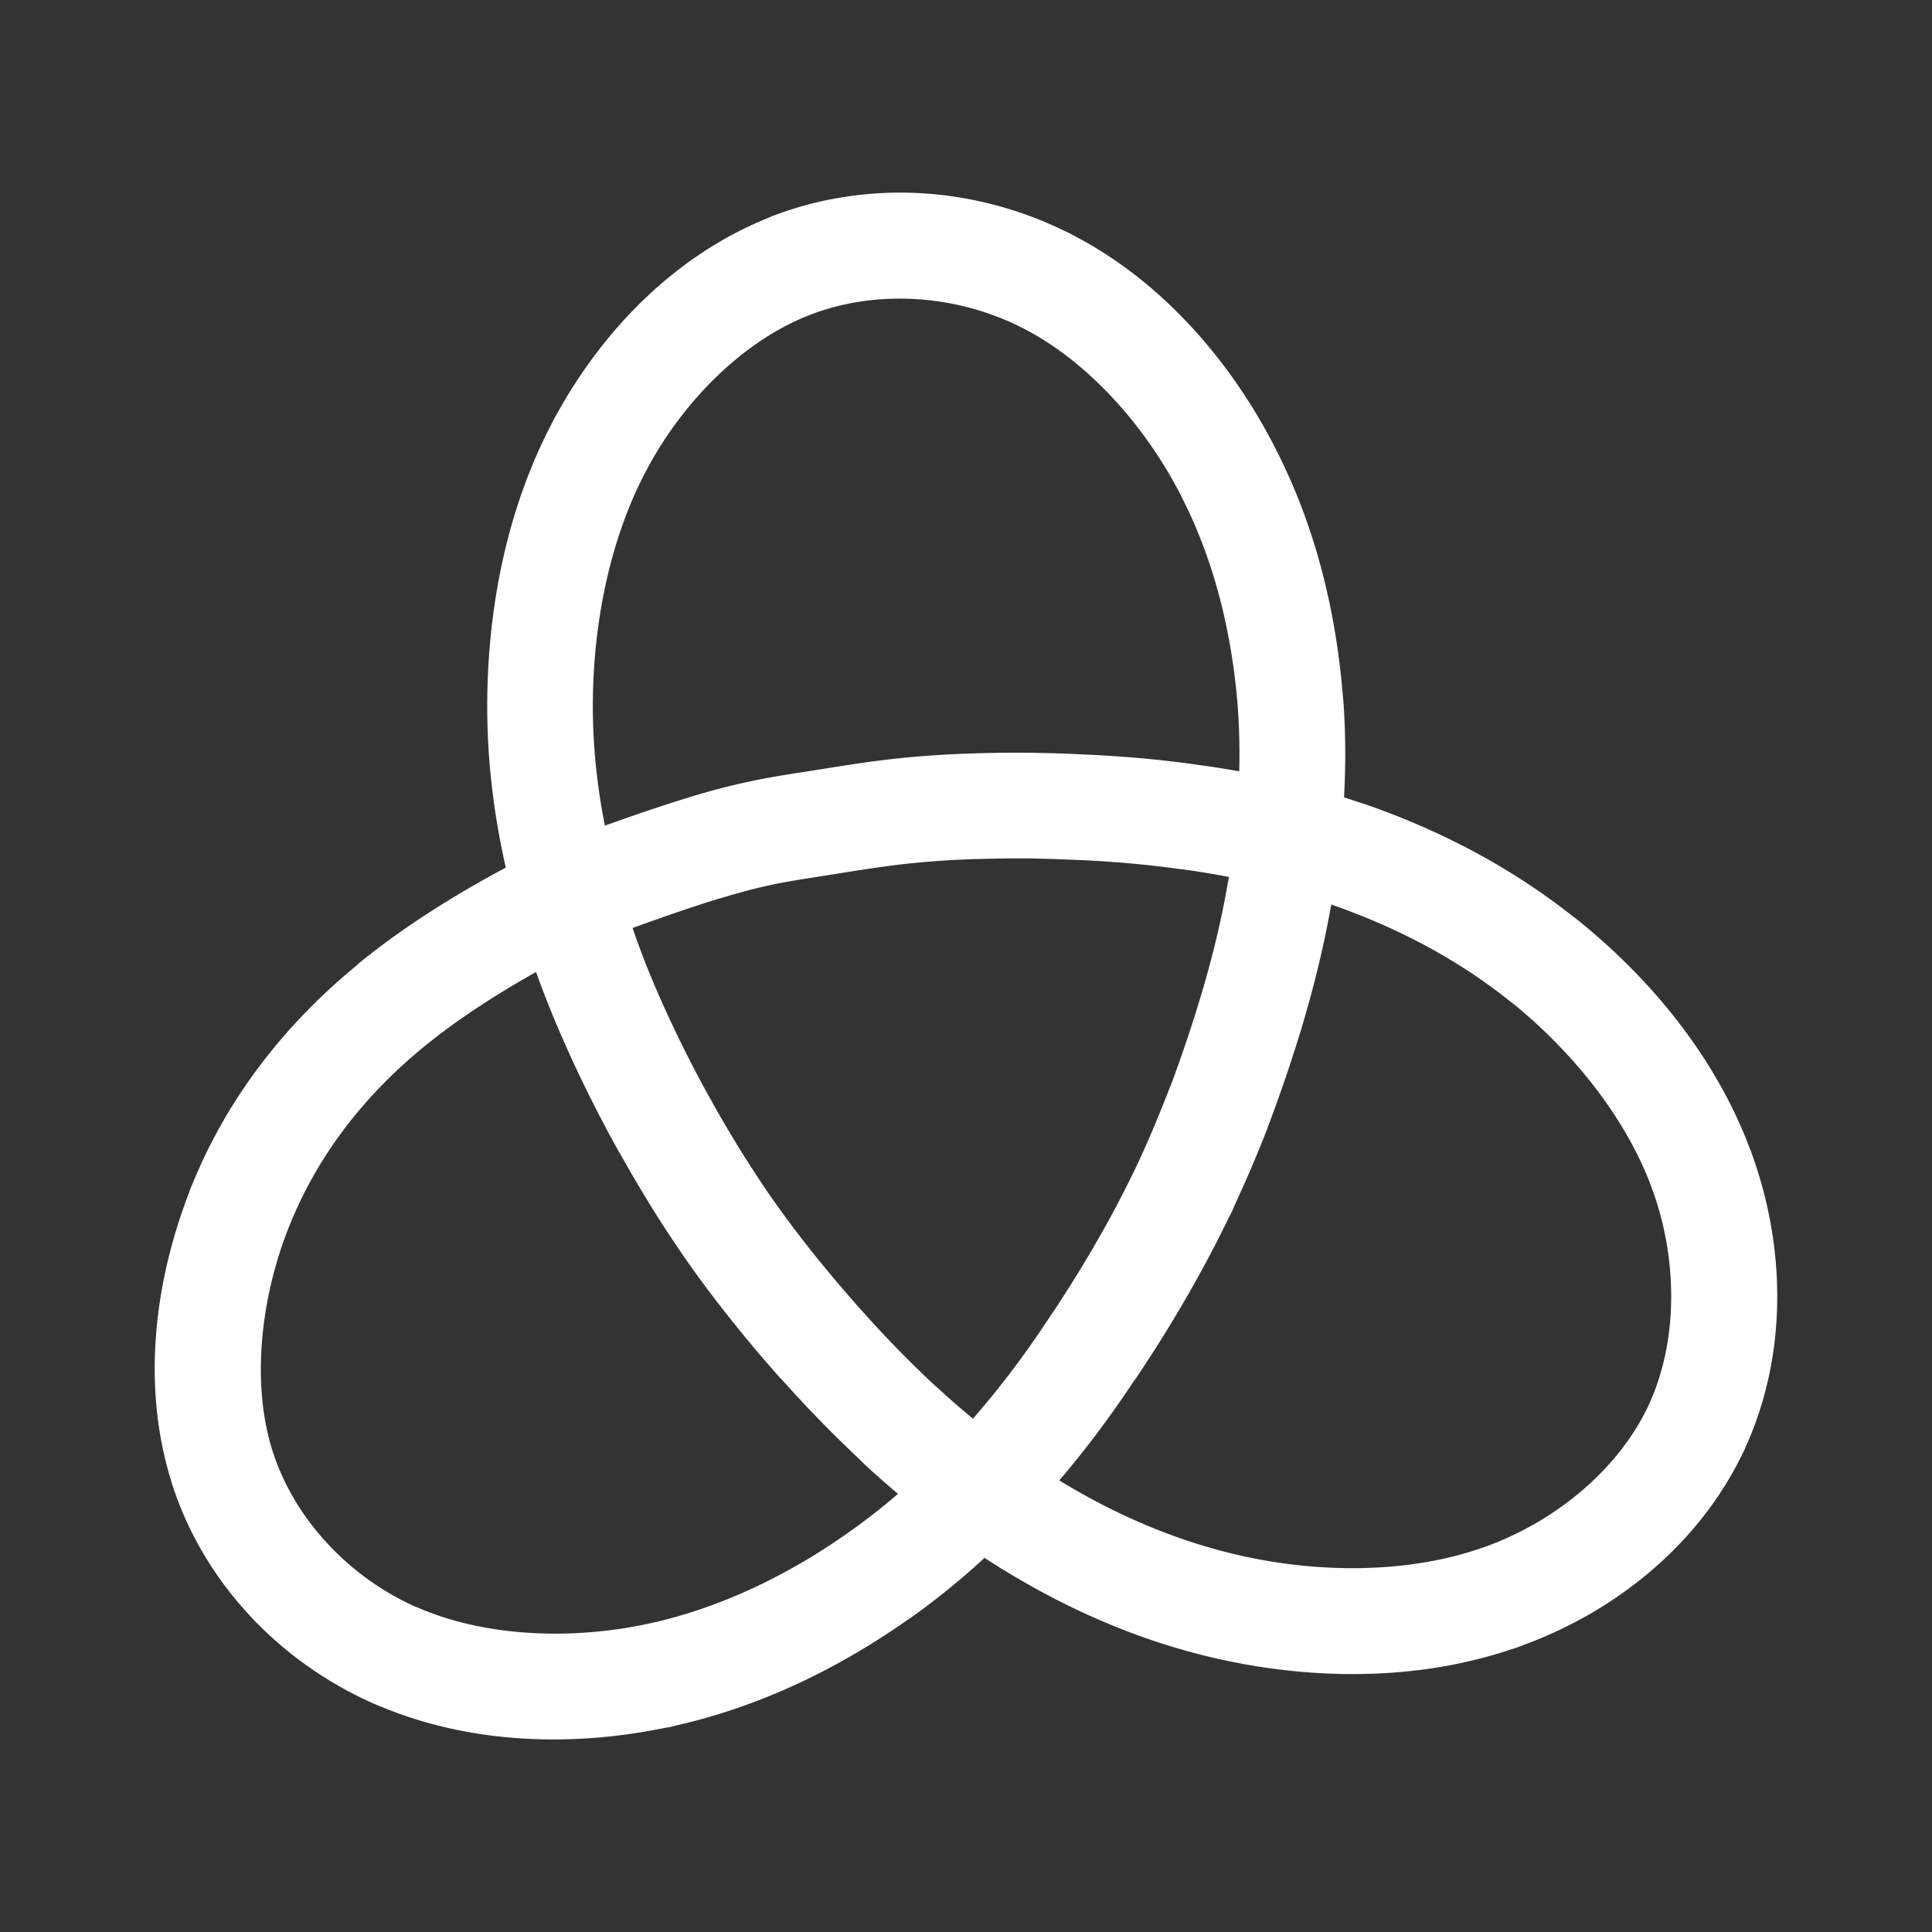 <?xml version="1.0" encoding="UTF-8" standalone="no"?>
<!-- Created with Inkscape (http://www.inkscape.org/) -->

<svg
   xmlns:dc="http://purl.org/dc/elements/1.1/"
   xmlns:cc="http://creativecommons.org/ns#"
   xmlns:rdf="http://www.w3.org/1999/02/22-rdf-syntax-ns#"
   xmlns:svg="http://www.w3.org/2000/svg"
   xmlns="http://www.w3.org/2000/svg"
   xmlns:inkscape="http://www.inkscape.org/namespaces/inkscape"
   version="1.1"
   width="100%"
   height="100%"
   viewBox="0 0 512 512"
   id="svg2">
  <rect x="0" y="0" width="512" height="512" fill="#333333" stroke="none"/>
  <defs
     id="defs4">
    <clipPath
       id="0">
      <path
         d="M 26,0 C 11.603,0 0,11.603 0,26 v 460 c 0,14.397 11.603,26 26,26 h 460 c 14.397,0 26,-11.603 26,-26 V 26 C 512,11.603 500.397,0 486,0 H 26"
         inkscape:connector-curvature="0"
         id="path7" />
    </clipPath>
  </defs>
  <path
     d="M 26,0 C 11.603,0 0,11.603 0,26 v 460 c 0,14.397 11.603,26 26,26 h 460 c 14.397,0 26,-11.603 26,-26 V 26 C 512,11.603 500.397,0 486,0 H 26"
     inkscape:connector-curvature="0"
     id="path9"
     style="fill:none" />
  <g
     id="g53"
     style="line-height:125%;letter-spacing:0;word-spacing:0;font-family:Gentium Book Basic">
  </g>
  <g
     id="g101"
     style="line-height:125%;letter-spacing:0;word-spacing:0;font-family:Gentium Book Basic">
  </g>
  <g
     id="g149"
     style="line-height:125%;letter-spacing:0;word-spacing:0;font-family:Gentium Book Basic">
  </g>
  <g
     id="g197"
     style="line-height:125%;letter-spacing:0;word-spacing:0;font-family:Gentium Book Basic">
  </g>
  <g
     id="g245"
     style="line-height:125%;letter-spacing:0;word-spacing:0;font-family:Gentium Book Basic">
  </g>
  <g
     id="g293"
     style="line-height:125%;letter-spacing:0;word-spacing:0;font-family:Gentium Book Basic">
  </g>
  <g
     id="g341"
     style="line-height:125%;letter-spacing:0;word-spacing:0;font-family:Gentium Book Basic">
  </g>
  <g
     id="g389"
     style="line-height:125%;letter-spacing:0;word-spacing:0;font-family:Gentium Book Basic">
  </g>
  <g
     id="g437"
     style="line-height:125%;letter-spacing:0;word-spacing:0;font-family:Gentium Book Basic">
  </g>
  <g
     id="g485"
     style="line-height:125%;letter-spacing:0;word-spacing:0;font-family:Gentium Book Basic">
  </g>
  <g
     id="g533"
     style="line-height:125%;letter-spacing:0;word-spacing:0;font-family:Gentium Book Basic">
  </g>
  <g
     id="g581"
     style="line-height:125%;letter-spacing:0;word-spacing:0;font-family:Gentium Book Basic">
  </g>
  <g
     id="g629"
     style="line-height:125%;letter-spacing:0;word-spacing:0;font-family:Gentium Book Basic">
  </g>
  <g
     id="g677"
     style="line-height:125%;letter-spacing:0;word-spacing:0;font-family:Gentium Book Basic">
  </g>
  <g
     id="g725"
     style="font-size:208.33px;line-height:125%;letter-spacing:0;word-spacing:0;font-family:Gentium Book Basic">
  </g>
  <g
     id="g857"
     style="line-height:125%;letter-spacing:0;word-spacing:0;font-family:Gentium Book Basic">
  </g>
  <g
     id="g905"
     style="line-height:125%;letter-spacing:0;word-spacing:0;font-family:Gentium Book Basic">
  </g>
  <g
     id="g953"
     style="font-size:208.33px;line-height:125%;letter-spacing:0;word-spacing:0;font-family:Gentium Book Basic">
  </g>
  <g
     id="g1085"
     style="line-height:125%;letter-spacing:0;word-spacing:0;font-family:Gentium Book Basic">
  </g>
  <g
     id="g1133"
     style="line-height:125%;letter-spacing:0;word-spacing:0;font-family:Gentium Book Basic">
  </g>
  <g
     id="g1181"
     style="font-size:208.33px;line-height:125%;letter-spacing:0;word-spacing:0;font-family:Gentium Book Basic">
  </g>
  <g
     id="g1313"
     style="line-height:125%;letter-spacing:0;word-spacing:0;font-family:Gentium Book Basic">
  </g>
  <g
     id="g1361"
     style="line-height:125%;letter-spacing:0;word-spacing:0;font-family:Gentium Book Basic">
  </g>
  <g
     id="g1409"
     style="font-size:208.33px;line-height:125%;letter-spacing:0;word-spacing:0;font-family:Gentium Book Basic">
  </g>
  <g
     id="g1541"
     style="line-height:125%;letter-spacing:0;word-spacing:0;font-family:Gentium Book Basic">
  </g>
  <g
     id="g1589"
     style="line-height:125%;letter-spacing:0;word-spacing:0;font-family:Gentium Book Basic">
  </g>
  <g
     id="g1637"
     style="line-height:125%;letter-spacing:0;word-spacing:0;font-family:Gentium Book Basic">
  </g>
  <g
     id="g1685"
     style="line-height:125%;letter-spacing:0;word-spacing:0;font-family:Gentium Book Basic">
  </g>
  <g
     id="g1733"
     style="line-height:125%;letter-spacing:0;word-spacing:0;font-family:Gentium Book Basic">
  </g>
  <g
     id="g1781"
     style="line-height:125%;letter-spacing:0;word-spacing:0;font-family:Gentium Book Basic">
  </g>
  <g
     id="g1829"
     style="line-height:125%;letter-spacing:0;word-spacing:0;font-family:Gentium Book Basic">
  </g>
  <g
     id="g1877"
     style="line-height:125%;letter-spacing:0;word-spacing:0;font-family:Gentium Book Basic">
  </g>
  <g
     id="g1925"
     style="line-height:125%;letter-spacing:0;word-spacing:0;font-family:Gentium Book Basic">
  </g>
  <g
     id="g1973"
     style="line-height:125%;letter-spacing:0;word-spacing:0;font-family:Gentium Book Basic">
  </g>
  <g
     id="g2021"
     style="line-height:125%;letter-spacing:0;word-spacing:0;font-family:Gentium Book Basic">
  </g>
  <g
     id="g2069"
     style="line-height:125%;letter-spacing:0;word-spacing:0;font-family:Gentium Book Basic">
  </g>
  <g
     id="g2117"
     style="line-height:125%;letter-spacing:0;word-spacing:0;font-family:Gentium Book Basic">
  </g>
  <g
     id="g2165"
     style="line-height:125%;letter-spacing:0;word-spacing:0;font-family:Gentium Book Basic">
  </g>
  <g
     id="g2213"
     style="line-height:125%;letter-spacing:0;word-spacing:0;font-family:Gentium Book Basic">
  </g>
  <g
     id="g2261"
     style="line-height:125%;letter-spacing:0;word-spacing:0;font-family:Gentium Book Basic">
  </g>
  <g
     clip-path="url(#0)"
     id="g2313"
     style="opacity:0.0;color:#000000">
    <path
       d="m 237.71,51.04 c -1.052,0.008 -2.105,0.049 -3.157,0.093 l 353.55,353.55 c 1.052,-0.044 2.105,-0.085 3.157,-0.093 z"
       inkscape:connector-curvature="0"
       id="path2315" />
    <path
       d="m 234.56,51.13 c -10.1,0.417 -20.15,2.415 -29.714,6.082 l 353.55,353.55 c 9.567,-3.667 19.616,-5.665 29.714,-6.082 z"
       inkscape:connector-curvature="0"
       id="path2317" />
    <path
       d="m 203.54,57.77 c -24.399,9.782 -43.659,29.51 -56.04,52.09 l 353.55,353.55 c 12.379,-22.582 31.639,-42.31 56.04,-52.09 z"
       inkscape:connector-curvature="0"
       id="path2319" />
    <path
       d="m 146.72,111.25 c 0,0.011 0,0.034 0,0.046 l 353.55,353.55 c 0,-0.012 0,-0.036 0,-0.046 z"
       inkscape:connector-curvature="0"
       id="path2321" />
    <path
       d="m 146.07,112.55 c -12.07,23.22 -16.435,48.549 -16.9,70.71 l 353.55,353.55 c 0.464,-22.16 4.831,-47.49 16.9,-70.71 z"
       inkscape:connector-curvature="0"
       id="path2323" />
    <path
       d="m 129.17,183.26 c -0.368,17.597 1.842,33.22 4.875,46.66 l 353.55,353.55 c -3.03,-13.443 -5.242,-29.06 -4.875,-46.66 z"
       inkscape:connector-curvature="0"
       id="path2325" />
    <path
       d="m 134.04,229.92 c -10.255,5.475 -24.99,14.05 -38.581,25.07 l 353.55,353.55 c 13.591,-11.02 28.327,-19.596 38.581,-25.07 z"
       inkscape:connector-curvature="0"
       id="path2327" />
    <path
       d="m 94.44,255.92 c -18.408,15.12 -33.826,34.33 -43.36,57.663 l 353.55,353.55 c 9.537,-23.33 24.955,-42.543 43.36,-57.663 z"
       inkscape:connector-curvature="0"
       id="path2329" />
    <path
       d="m 50.981,313.77 c -0.126,0.309 -0.248,0.618 -0.371,0.929 l 353.55,353.55 c 0.124,-0.311 0.246,-0.619 0.371,-0.929 z"
       inkscape:connector-curvature="0"
       id="path2331" />
    <path
       d="m 50.1,316.09 c -9.11,23.563 -12.579,50.963 -4.782,76.19 l 353.55,353.55 c -7.797,-25.22 -4.328,-52.624 4.782,-76.19 z"
       inkscape:connector-curvature="0"
       id="path2333" />
    <path
       d="m 45.735,393.67 c 4.607,14.1 12.595,26.694 22.918,37.02 l 353.55,353.55 C 411.88,773.917 403.892,761.325 399.285,747.22 z"
       inkscape:connector-curvature="0"
       id="path2335" />
    <path
       d="m 68.65,430.69 c 8.765,8.765 19.214,15.895 30.705,20.924 l 353.55,353.55 c -11.492,-5.03 -21.94,-12.159 -30.705,-20.924 z"
       inkscape:connector-curvature="0"
       id="path2337" />
    <path
       d="m 101.08,452.31 c 24.16,10.05 51.18,10.571 75.44,5.525 l 353.55,353.55 c -24.26,5.05 -51.28,4.524 -75.44,-5.525 z"
       inkscape:connector-curvature="0"
       id="path2339" />
    <path
       d="m 177.17,457.74 c 0.245,-0.052 0.499,-0.086 0.743,-0.139 l 353.55,353.55 c -0.244,0.053 -0.498,0.087 -0.743,0.139 z"
       inkscape:connector-curvature="0"
       id="path2341" />
    <path
       d="m 179.35,457.23 c 24.2,-5.516 44.947,-16.52 61.28,-28.04 l 353.55,353.55 c -16.338,11.522 -37.08,22.526 -61.28,28.04 z"
       inkscape:connector-curvature="0"
       id="path2343" />
    <path
       d="m 241.43,428.68 c 7.351,-5.218 13.762,-10.565 19.499,-15.832 l 353.55,353.55 c -5.738,5.267 -12.149,10.614 -19.499,15.832 z"
       inkscape:connector-curvature="0"
       id="path2345" />
    <path
       d="m 260.93,412.85 c 1.212,0.784 2.452,1.585 3.714,2.368 l 353.55,353.55 c -1.262,-0.783 -2.502,-1.584 -3.714,-2.368 z"
       inkscape:connector-curvature="0"
       id="path2347" />
    <path
       d="m 265.57,415.82 c 0.013,0.007 0.035,-0.007 0.047,0 l 353.55,353.55 c -0.012,-0.007 -0.033,0.007 -0.047,0 z"
       inkscape:connector-curvature="0"
       id="path2349" />
    <path
       d="m 265.62,415.82 c 15.654,9.634 35.632,19.275 59.47,24.282 l 353.55,353.55 c -23.842,-5.01 -43.82,-14.648 -59.47,-24.282 z"
       inkscape:connector-curvature="0"
       id="path2351" />
    <path
       d="m 325.09,440.1 c 23.44,4.922 50.46,5.432 75.72,-3.111 l 353.55,353.55 c -25.26,8.543 -52.28,8.03 -75.72,3.111 z"
       inkscape:connector-curvature="0"
       id="path2353" />
    <path
       d="m 402.21,436.53 c 0.432,-0.152 0.869,-0.307 1.3,-0.464 l 353.55,353.55 c -0.431,0.157 -0.868,0.312 -1.3,0.464 z"
       inkscape:connector-curvature="0"
       id="path2355" />
    <path
       d="m 403.55,436.02 c 24.888,-9.09 46.72,-26.863 58.27,-50.838 l 353.55,353.55 c -11.547,23.975 -33.378,41.745 -58.27,50.838 z"
       inkscape:connector-curvature="0"
       id="path2357" />
    <path
       d="m 462.66,383.37 c 10.988,-24.26 10.667,-52.34 1.718,-77.3 l 353.55,353.55 c 8.949,24.96 9.27,53.05 -1.718,77.3 z"
       inkscape:connector-curvature="0"
       id="path2359" />
    <path
       d="m 463.68,304.21 c -7.082,-18.733 -18.75,-34.992 -32.05,-48.29 l 353.55,353.55 c 13.298,13.298 24.967,29.557 32.05,48.29 z"
       inkscape:connector-curvature="0"
       id="path2361" />
    <path
       d="m 431.63,255.92 c -4.27,-4.27 -8.709,-8.236 -13.218,-11.879 l 353.55,353.55 c 4.509,3.644 8.947,7.609 13.218,11.879 z"
       inkscape:connector-curvature="0"
       id="path2363" />
    <path
       d="m 416.83,242.83 c -18.458,-14.607 -37.853,-23.72 -54.784,-29.621 l 353.55,353.55 c 16.931,5.901 36.33,15.01 54.784,29.621 z"
       inkscape:connector-curvature="0"
       id="path2365" />
    <path
       d="m 360.14,212.61 c -1.332,-0.45 -2.642,-0.887 -3.946,-1.3 l 353.55,353.55 c 1.304,0.413 2.614,0.85 3.946,1.3 z"
       inkscape:connector-curvature="0"
       id="path2367" />
    <path
       d="m 356.2,211.31 c 0.411,-7.58 0.48,-15.705 -0.094,-24.421 l 353.55,353.55 c 0.574,8.716 0.505,16.841 0.094,24.421 z"
       inkscape:connector-curvature="0"
       id="path2369" />
    <path
       d="m 355.92,184.89 c -1.566,-20.01 -6.261,-43.17 -17.596,-65.46 l 353.55,353.55 c 11.335,22.297 16.03,45.46 17.596,65.46 z"
       inkscape:connector-curvature="0"
       id="path2371" />
    <path
       d="m 338.09,118.96 c 0,-0.011 0,-0.034 0,-0.046 l 353.55,353.55 c 0,0.012 0,0.036 0,0.046 z"
       inkscape:connector-curvature="0"
       id="path2373" />
    <path
       d="M 337.81,118.4 C 331.263,105.67 322.67,93.38 312.168,82.877 l 353.55,353.55 c 10.506,10.506 19.09,22.793 25.642,35.524 z"
       inkscape:connector-curvature="0"
       id="path2375" />
    <path
       d="m 312.17,82.88 c -8.195,-8.195 -17.558,-15.307 -28.03,-20.7 l 353.55,353.55 c 10.471,5.393 19.833,12.505 28.03,20.7 z"
       inkscape:connector-curvature="0"
       id="path2377" />
    <path
       d="M 282.38,61.3 C 268.407,54.43 253.047,50.905 237.717,51.04 l 353.55,353.55 c 15.331,-0.134 30.69,3.391 44.663,10.26 z"
       inkscape:connector-curvature="0"
       id="path2379" />
    <path
       d="m 239.34,79.13 c 10.525,0.134 21.17,2.605 30.781,7.336 l 353.55,353.55 c -9.611,-4.731 -20.256,-7.202 -30.781,-7.336 z"
       inkscape:connector-curvature="0"
       id="path2381" />
    <path
       d="m 270.96,86.88 c 7.613,3.867 14.817,9.338 21.306,15.827 l 353.55,353.55 c -6.489,-6.489 -13.692,-11.961 -21.306,-15.827 z"
       inkscape:connector-curvature="0"
       id="path2383" />
    <path
       d="m 292.26,102.71 c 8.369,8.369 15.551,18.432 20.897,28.929 l 353.55,353.55 C 661.362,474.692 654.18,464.629 645.81,456.26 z"
       inkscape:connector-curvature="0"
       id="path2385" />
    <path
       d="m 313.16,131.68 c 9.542,18.594 13.681,38.893 14.95,56.6 l 353.55,353.55 c -1.268,-17.703 -5.408,-38 -14.95,-56.6 z"
       inkscape:connector-curvature="0"
       id="path2387" />
    <path
       d="m 328.11,188.32 c 0.385,5.641 0.44,10.98 0.325,16.06 l 353.55,353.55 c 0.115,-5.084 0.06,-10.423 -0.325,-16.06 z"
       inkscape:connector-curvature="0"
       id="path2389" />
    <path
       d="m 328.43,204.39 c -3.977,-0.721 -7.759,-1.282 -11.328,-1.764 l 353.55,353.55 c 3.569,0.482 7.351,1.043 11.328,1.764 z"
       inkscape:connector-curvature="0"
       id="path2391" />
    <path
       d="m 316.83,202.58 c -0.091,-0.011 -0.188,-0.034 -0.279,-0.046 l 353.55,353.55 c 0.091,0.012 0.188,0.036 0.279,0.046 z"
       inkscape:connector-curvature="0"
       id="path2393" />
    <path
       d="m 316.55,202.53 c -12.201,-1.671 -22.425,-2.345 -31.478,-2.693 l 353.55,353.55 c 9.05,0.348 19.277,1.022 31.478,2.693 z"
       inkscape:connector-curvature="0"
       id="path2395" />
    <path
       d="m 284.61,199.79 c -0.046,-0.001 -0.095,0.001 -0.139,0 l 353.55,353.55 c 0.044,10e-4 0.094,-10e-4 0.139,0 z"
       inkscape:connector-curvature="0"
       id="path2397" />
    <path
       d="m 284.47,199.79 c -9.319,-0.398 -17.616,-0.413 -25.396,-0.186 l 353.55,353.55 c 7.779,-0.227 16.08,-0.212 25.396,0.186 z"
       inkscape:connector-curvature="0"
       id="path2399" />
    <path
       d="m 259.07,199.61 c -7.83,0.227 -15.47,0.695 -23.492,1.625 l 353.55,353.55 c 8.02,-0.93 15.662,-1.398 23.492,-1.625 z"
       inkscape:connector-curvature="0"
       id="path2401" />
    <path
       d="m 235.58,201.23 c -7.844,0.916 -15.707,2.26 -23.17,3.436 l 353.55,353.55 c 7.46,-1.175 15.323,-2.52 23.17,-3.436 z"
       inkscape:connector-curvature="0"
       id="path2403" />
    <path
       d="m 211.99,204.71 c -7.32,1.158 -15.703,2.446 -28.367,6.268 l 353.55,353.55 c 12.664,-3.822 21.05,-5.109 28.367,-6.268 z"
       inkscape:connector-curvature="0"
       id="path2405" />
    <path
       d="m 183.63,210.98 c -0.334,0.101 -0.635,0.174 -0.975,0.279 l 353.55,353.55 c 0.34,-0.104 0.641,-0.178 0.975,-0.279 z"
       inkscape:connector-curvature="0"
       id="path2407" />
    <path
       d="m 182.28,211.4 c -6.961,2.12 -14.936,4.873 -21.96,7.382 l 353.55,353.55 c 7.02,-2.509 15,-5.262 21.96,-7.382 z"
       inkscape:connector-curvature="0"
       id="path2409" />
    <path
       d="m 160.32,218.78 c -2.067,-10.487 -3.425,-22.11 -3.157,-34.96 l 353.55,353.55 c -0.268,12.851 1.09,24.473 3.157,34.96 z"
       inkscape:connector-curvature="0"
       id="path2411" />
    <path
       d="m 157.16,183.82 c 0.402,-19.21 4.417,-40.956 14.253,-59.38 l 353.55,353.55 c -9.836,18.425 -13.851,40.17 -14.253,59.38 z"
       inkscape:connector-curvature="0"
       id="path2413" />
    <path
       d="m 171.41,124.44 c 9.859,-18.516 25.914,-34.37 43.46,-41.09 L 568.42,436.9 c -17.542,6.723 -33.597,22.573 -43.46,41.09 z"
       inkscape:connector-curvature="0"
       id="path2415" />
    <path
       d="m 214.87,83.35 c 7.69,-2.947 16.04,-4.332 24.467,-4.225 l 353.55,353.55 c -8.426,-0.107 -16.778,1.278 -24.467,4.225 z"
       inkscape:connector-curvature="0"
       id="path2417" />
    <path
       d="m 271.05,227.46 c 3.872,0.027 7.902,0.141 12.21,0.325 l 353.55,353.55 c -4.308,-0.184 -8.338,-0.298 -12.21,-0.325 z"
       inkscape:connector-curvature="0"
       id="path2419" />
    <path
       d="m 283.35,227.79 c 8.608,0.317 17.943,0.939 29.389,2.507 l 353.55,353.55 c -11.445,-1.568 -20.78,-2.19 -29.389,-2.507 z"
       inkscape:connector-curvature="0"
       id="path2421" />
    <path
       d="m 312.93,230.29 c 4.04,0.54 8.287,1.229 12.768,2.089 l 353.55,353.55 c -4.481,-0.86 -8.725,-1.55 -12.768,-2.089 z"
       inkscape:connector-curvature="0"
       id="path2423" />
    <path
       d="m 325.69,232.38 c -0.06,0.351 -0.124,0.72 -0.186,1.068 l 353.55,353.55 c 0.061,-0.348 0.126,-0.717 0.186,-1.068 z"
       inkscape:connector-curvature="0"
       id="path2425" />
    <path
       d="m 325.46,233.64 c -2.143,12.457 -4.839,22.381 -7.521,31.34 l 353.55,353.55 c 2.682,-8.958 5.378,-18.882 7.521,-31.34 z"
       inkscape:connector-curvature="0"
       id="path2427" />
    <path
       d="m 317.85,265.21 c 0,0.014 0,0.033 0,0.046 l 353.55,353.55 c 0,-0.014 0,-0.032 0,-0.046 z"
       inkscape:connector-curvature="0"
       id="path2429" />
    <path
       d="m 317.85,265.25 c -2.599,8.545 -5.09,15.75 -7.661,22.61 l 353.55,353.55 c 2.57,-6.86 5.061,-14.06 7.661,-22.61 z"
       inkscape:connector-curvature="0"
       id="path2431" />
    <path
       d="m 309.77,288.84 c -2.61,6.727 -5.206,12.931 -8.03,19.04 l 353.55,353.55 c 2.826,-6.105 5.422,-12.308 8.03,-19.04 z"
       inkscape:connector-curvature="0"
       id="path2433" />
    <path
       d="m 301.37,308.62 c -0.02,0.044 -0.025,0.095 -0.047,0.139 l 353.55,353.55 c 0.021,-0.044 0.027,-0.095 0.047,-0.139 z"
       inkscape:connector-curvature="0"
       id="path2435" />
    <path
       d="m 301.32,308.76 c -2.905,6.05 -5.978,12.01 -9.471,18.2 l 353.55,353.55 c 3.493,-6.193 6.566,-12.145 9.471,-18.2 z"
       inkscape:connector-curvature="0"
       id="path2437" />
    <path
       d="m 291.38,327.75 c -3.561,6.269 -7.58,12.851 -12.489,20.242 l 353.55,353.55 c 4.909,-7.392 8.928,-13.973 12.489,-20.242 z"
       inkscape:connector-curvature="0"
       id="path2439" />
    <path
       d="m 278.15,349.06 c -5.04,7.666 -10.947,15.99 -19.13,25.535 l 353.55,353.55 c 8.181,-9.545 14.09,-17.869 19.13,-25.535 z"
       inkscape:connector-curvature="0"
       id="path2441" />
    <path
       d="m 258.61,375.06 c -0.013,0.008 0,0.037 0,0.046 l 353.55,353.55 c 0,-0.009 -0.013,-0.038 0,-0.046 z"
       inkscape:connector-curvature="0"
       id="path2443" />
    <path
       d="m 258.61,375.1 c -0.24,0.278 -0.5,0.556 -0.743,0.836 l 353.55,353.55 c 0.243,-0.279 0.503,-0.558 0.743,-0.836 z"
       inkscape:connector-curvature="0"
       id="path2445" />
    <path
       d="m 257.86,375.94 c -3.568,-2.948 -6.846,-5.819 -9.889,-8.636 l 353.55,353.55 c 3.043,2.816 6.321,5.687 9.889,8.636 z"
       inkscape:connector-curvature="0"
       id="path2447" />
    <path
       d="m 247.97,367.3 c -0.002,-0.002 -0.003,-0.003 -0.005,-0.005 l 353.55,353.55 c 0.002,0.002 0.003,0.003 0.005,0.005 z"
       inkscape:connector-curvature="0"
       id="path2449" />
    <path
       d="m 247.97,367.3 c -0.009,-0.009 -0.017,-0.018 -0.026,-0.027 l 353.55,353.55 c 0.009,0.009 0.017,0.018 0.026,0.027 z"
       inkscape:connector-curvature="0"
       id="path2451" />
    <path
       d="m 247.94,367.27 c -0.005,-0.005 -0.01,-0.01 -0.016,-0.015 l 353.55,353.55 c 0.006,0.005 0.011,0.01 0.016,0.015 z"
       inkscape:connector-curvature="0"
       id="path2453" />
    <path
       d="m 247.88,367.26 c -2.674,-2.493 -5.151,-4.891 -7.468,-7.208 l 353.55,353.55 c 2.317,2.317 4.794,4.715 7.468,7.208 z"
       inkscape:connector-curvature="0"
       id="path2455" />
    <path
       d="m 240.41,360.05 c -4.955,-4.955 -9.181,-9.543 -13.05,-13.916 l 353.55,353.55 c 3.871,4.373 8.098,8.962 13.05,13.916 z"
       inkscape:connector-curvature="0"
       id="path2457" />
    <path
       d="m 227.36,346.13 c -5.53,-6.247 -10.214,-11.896 -14.532,-17.457 l 353.55,353.55 c 4.318,5.561 9,11.21 14.532,17.457 z"
       inkscape:connector-curvature="0"
       id="path2459" />
    <path
       d="m 212.36,328.07 c -4.318,-5.588 -8.197,-10.991 -11.932,-16.714 l 353.55,353.55 c 3.735,5.723 7.613,11.126 11.932,16.714 z"
       inkscape:connector-curvature="0"
       id="path2461" />
    <path
       d="m 200.11,310.85 c -3.756,-5.736 -7.45,-11.795 -11.236,-18.571 l 353.55,353.55 c 3.785,6.776 7.479,12.835 11.236,18.571 z"
       inkscape:connector-curvature="0"
       id="path2463" />
    <path
       d="m 188.55,291.67 c -3.805,-6.788 -7.698,-14.287 -11.932,-23.492 l 353.55,353.55 c 4.234,9.206 8.126,16.705 11.932,23.492 z"
       inkscape:connector-curvature="0"
       id="path2465" />
    <path
       d="m 176.38,267.67 c -2.948,-6.471 -5.904,-13.531 -8.728,-21.774 l 353.55,353.55 c 2.825,8.243 5.78,15.303 8.728,21.774 z"
       inkscape:connector-curvature="0"
       id="path2467" />
    <path
       d="m 167.65,245.89 c 7.43,-2.68 15.645,-5.567 22.657,-7.707 l 353.55,353.55 c -7.01,2.14 -15.227,5.03 -22.657,7.707 z"
       inkscape:connector-curvature="0"
       id="path2469" />
    <path
       d="m 190.87,238.05 c 11.701,-3.592 17.8,-4.447 25.489,-5.664 l 353.55,353.55 c -7.689,1.217 -13.788,2.072 -25.489,5.664 z"
       inkscape:connector-curvature="0"
       id="path2471" />
    <path
       d="m 216.36,232.38 c 7.743,-1.217 15.459,-2.524 22.471,-3.343 l 353.55,353.55 c -7.01,0.819 -14.728,2.126 -22.471,3.343 z"
       inkscape:connector-curvature="0"
       id="path2473" />
    <path
       d="m 238.83,229.04 c 6.87,-0.797 13.402,-1.224 20.428,-1.439 l 353.55,353.55 c -7.03,0.216 -13.558,0.643 -20.428,1.439 z"
       inkscape:connector-curvature="0"
       id="path2475" />
    <path
       d="m 259.86,227.6 c 3.602,-0.105 7.317,-0.166 11.189,-0.139 l 353.55,353.55 c -3.872,-0.027 -7.587,0.034 -11.189,0.139 z"
       inkscape:connector-curvature="0"
       id="path2477" />
    <path
       d="m 352.81,239.67 c 15.08,5.256 31.951,13.225 47.588,25.814 l 353.55,353.55 C 738.31,606.445 721.441,598.476 706.36,593.22 z"
       inkscape:connector-curvature="0"
       id="path2479" />
    <path
       d="m 400.91,265.86 c 3.613,2.926 7.158,6.11 10.559,9.511 l 353.55,353.55 c -3.401,-3.401 -6.946,-6.585 -10.559,-9.511 z"
       inkscape:connector-curvature="0"
       id="path2481" />
    <path
       d="m 411.47,275.37 c 11.11,11.11 20.682,24.533 26.07,38.82 l 353.55,353.55 c -5.39,-14.287 -14.961,-27.709 -26.07,-38.82 z"
       inkscape:connector-curvature="0"
       id="path2483" />
    <path
       d="m 437.86,315.07 c 6.991,19.19 6.785,40.938 -1.114,57.663 l 353.55,353.55 c 7.899,-16.725 8.106,-38.472 1.114,-57.663 z"
       inkscape:connector-curvature="0"
       id="path2485" />
    <path
       d="m 436.65,372.92 c -7.809,16.29 -24.03,30.03 -42.76,36.863 l 353.55,353.55 c 18.727,-6.833 34.95,-20.574 42.76,-36.863 z"
       inkscape:connector-curvature="0"
       id="path2487" />
    <path
       d="m 392.92,410.11 c -19.275,6.8 -42.21,6.724 -62.07,2.554 l 353.55,353.55 c 19.86,4.17 42.799,4.247 62.07,-2.554 z"
       inkscape:connector-curvature="0"
       id="path2489" />
    <path
       d="m 330.85,412.66 c -19.339,-4.061 -35.988,-11.811 -49.45,-19.964 l 353.55,353.55 c 13.457,8.152 30.11,15.903 49.45,19.964 z"
       inkscape:connector-curvature="0"
       id="path2491" />
    <path
       d="m 281.12,392.51 c -0.123,-0.075 -0.249,-0.157 -0.371,-0.232 l 353.55,353.55 c 0.122,0.075 0.248,0.157 0.371,0.232 z"
       inkscape:connector-curvature="0"
       id="path2493" />
    <path
       d="m 280.75,392.28 c 8.345,-9.785 14.6,-18.557 19.825,-26.417 l 353.55,353.55 c -5.224,7.86 -11.479,16.632 -19.825,26.417 z"
       inkscape:connector-curvature="0"
       id="path2495" />
    <path
       d="m 301.5,364.56 c 5.598,-8.369 10.168,-15.872 14.207,-22.982 l 353.55,353.55 c -4.04,7.11 -8.608,14.612 -14.207,22.982 z"
       inkscape:connector-curvature="0"
       id="path2497" />
    <path
       d="m 315.71,341.58 c 3.779,-6.653 7.11,-13.05 10.214,-19.453 l 353.55,353.55 c -3.104,6.4 -6.434,12.8 -10.214,19.453 z"
       inkscape:connector-curvature="0"
       id="path2499" />
    <path
       d="m 326.25,321.52 c 0.106,-0.218 0.22,-0.432 0.325,-0.65 l 353.55,353.55 c -0.105,0.218 -0.219,0.432 -0.325,0.65 z"
       inkscape:connector-curvature="0"
       id="path2501" />
    <path
       d="m 326.67,320.6 c 0.064,-0.138 0.122,-0.28 0.186,-0.418 l 353.55,353.55 c -0.064,0.138 -0.122,0.28 -0.186,0.418 z"
       inkscape:connector-curvature="0"
       id="path2503" />
    <path
       d="m 327.18,319.44 c 2.895,-6.254 5.654,-12.625 8.31,-19.407 l 353.55,353.55 c -2.656,6.781 -5.415,13.152 -8.31,19.407 z"
       inkscape:connector-curvature="0"
       id="path2505" />
    <path
       d="m 335.95,298.82 c 0.039,-0.103 0.053,-0.222 0.094,-0.325 l 353.55,353.55 c -0.04,0.103 -0.055,0.222 -0.094,0.325 z"
       inkscape:connector-curvature="0"
       id="path2507" />
    <path
       d="m 336.37,297.66 c 2.668,-7.122 5.379,-14.829 8.125,-23.817 l 353.55,353.55 c -2.746,8.988 -5.456,16.695 -8.125,23.817 z"
       inkscape:connector-curvature="0"
       id="path2509" />
    <path
       d="m 344.68,273.29 c 2.758,-9.194 5.74,-20.15 8.125,-33.614 l 353.55,353.55 c -2.385,13.461 -5.367,24.42 -8.125,33.614 z"
       inkscape:connector-curvature="0"
       id="path2511" />
    <path
       d="m 142.07,257.55 c 2.779,7.786 5.624,14.566 8.357,20.614 l 353.55,353.55 c -2.733,-6.05 -5.578,-12.828 -8.357,-20.614 z"
       inkscape:connector-curvature="0"
       id="path2513" />
    <path
       d="m 150.52,278.39 c 0.128,0.285 0.289,0.6 0.418,0.882 l 353.55,353.55 c -0.128,-0.282 -0.289,-0.597 -0.418,-0.882 z"
       inkscape:connector-curvature="0"
       id="path2515" />
    <path
       d="m 150.94,279.32 c 4.639,10.127 8.97,18.527 13.185,26.05 l 353.55,353.55 c -4.215,-7.519 -8.546,-15.918 -13.185,-26.05 z"
       inkscape:connector-curvature="0"
       id="path2517" />
    <path
       d="m 164.45,305.88 c 3.91,7 7.76,13.393 11.7,19.453 l 353.55,353.55 c -3.94,-6.06 -7.789,-12.451 -11.7,-19.453 z"
       inkscape:connector-curvature="0"
       id="path2519" />
    <path
       d="m 176.66,326.12 c 0.001,0 0.001,10e-4 0.002,0.002 l 353.55,353.55 c -10e-4,-10e-4 -10e-4,-10e-4 -0.002,-0.002 z"
       inkscape:connector-curvature="0"
       id="path2521" />
    <path
       d="m 176.66,326.12 c 0.01,0.01 -0.002,0.035 -0.002,0.045 l 353.55,353.55 c 0,-0.01 0.012,-0.035 0.002,-0.045 z"
       inkscape:connector-curvature="0"
       id="path2523" />
    <path
       d="m 176.94,326.54 c 4.179,6.412 8.524,12.512 13.278,18.664 l 353.55,353.55 c -4.754,-6.152 -9.1,-12.252 -13.278,-18.664 z"
       inkscape:connector-curvature="0"
       id="path2525" />
    <path
       d="m 190.22,345.2 c 4.648,6.02 9.651,12.12 15.414,18.664 l 353.55,353.55 c -5.763,-6.545 -10.766,-12.649 -15.414,-18.664 z"
       inkscape:connector-curvature="0"
       id="path2527" />
    <path
       d="m 205.68,363.91 c 0.236,0.268 0.458,0.52 0.696,0.789 l 353.55,353.55 c -0.238,-0.269 -0.46,-0.521 -0.696,-0.789 z"
       inkscape:connector-curvature="0"
       id="path2529" />
    <path
       d="m 207.35,365.72 c 3.803,4.262 8.03,8.796 12.887,13.65 l 353.55,353.55 c -4.854,-4.854 -9.08,-9.389 -12.887,-13.65 z"
       inkscape:connector-curvature="0"
       id="path2531" />
    <path
       d="m 220.24,379.37 c 2.454,2.454 5.068,4.99 7.866,7.614 l 353.55,353.55 c -2.798,-2.624 -5.412,-5.16 -7.866,-7.614 z"
       inkscape:connector-curvature="0"
       id="path2533" />
    <path
       d="m 228.15,387.08 c 0.256,0.24 0.484,0.455 0.743,0.696 l 353.55,353.55 c -0.259,-0.241 -0.487,-0.457 -0.743,-0.696 z"
       inkscape:connector-curvature="0"
       id="path2535" />
    <path
       d="m 228.89,387.82 c 2.785,2.579 5.824,5.272 9.1,8.03 L 591.54,749.4 c -3.276,-2.76 -6.315,-5.453 -9.1,-8.03 z"
       inkscape:connector-curvature="0"
       id="path2537" />
    <path
       d="m 237.99,395.85 c -3.666,3.156 -7.631,6.303 -11.978,9.425 l 353.55,353.55 c 4.347,-3.122 8.312,-6.269 11.978,-9.425 z"
       inkscape:connector-curvature="0"
       id="path2539" />
    <path
       d="m 225.23,405.84 c -14.302,10.187 -32.45,19.779 -52.695,24.282 l 353.55,353.55 c 20.246,-4.503 38.39,-14.09 52.695,-24.282 z"
       inkscape:connector-curvature="0"
       id="path2541" />
    <path
       d="m 172.07,430.21 c -20.411,4.454 -43.45,3.596 -61.47,-4.271 l 353.55,353.55 c 18.02,7.868 41.06,8.726 61.47,4.271 z"
       inkscape:connector-curvature="0"
       id="path2543" />
    <path
       d="m 109.99,425.71 c -7.973,-3.58 -15.238,-8.649 -21.337,-14.748 l 353.55,353.55 c 6.099,6.099 13.364,11.168 21.337,14.748 z"
       inkscape:connector-curvature="0"
       id="path2545" />
    <path
       d="M 88.66,410.96 C 81.383,403.683 75.763,394.94 72.58,385.502 l 353.55,353.55 c 3.187,9.436 8.806,18.18 16.08,25.458 z"
       inkscape:connector-curvature="0"
       id="path2547" />
    <path
       d="m 72.39,384.94 c -5.792,-17.729 -3.497,-40.482 4.179,-59.799 l 353.55,353.55 c -7.675,19.317 -9.97,42.07 -4.179,59.799 z"
       inkscape:connector-curvature="0"
       id="path2549" />
    <path
       d="m 76.61,325.05 c 7.636,-19.16 20.2,-35.03 36.03,-47.913 l 353.55,353.55 c -15.824,12.88 -28.392,28.751 -36.03,47.913 z"
       inkscape:connector-curvature="0"
       id="path2551" />
    <path
       d="m 113.1,276.77 c 9.429,-7.643 20.16,-14.249 28.971,-19.221 l 353.55,353.55 c -8.811,4.972 -19.541,11.578 -28.971,19.221 z"
       inkscape:connector-curvature="0"
       id="path2553" />
  </g>
  <path
     d="m 237.71,51.04 c -1.052,0.008 -2.105,0.049 -3.157,0.093 -10.1,0.417 -20.15,2.415 -29.714,6.082 a 14,14 0 0 0 -1.3,0.557 c -24.399,9.782 -43.659,29.51 -56.04,52.09 a 14,14 0 0 0 -0.789,1.393 c 0,0.011 0,0.034 0,0.046 a 14,14 0 0 0 -0.65,1.254 c -12.07,23.22 -16.435,48.549 -16.9,70.71 -0.368,17.597 1.842,33.22 4.875,46.66 -10.255,5.475 -24.99,14.05 -38.581,25.07 a 14.012,14.012 0 0 0 -1.021,0.929 c -18.408,15.12 -33.826,34.33 -43.36,57.663 a 14,14 0 0 0 -0.094,0.186 c -0.126,0.309 -0.248,0.618 -0.371,0.929 a 14,14 0 0 0 -0.511,1.393 c -9.11,23.563 -12.579,50.963 -4.782,76.19 a 14,14 0 0 0 0.418,1.393 c 8.518,26.08 28.597,46.989 53.624,57.941 a 14,14 0 0 0 0.047,0 14,14 0 0 0 1.671,0.696 c 24.16,10.05 51.18,10.571 75.44,5.525 a 14,14 0 0 0 0.65,-0.093 c 0.245,-0.052 0.499,-0.086 0.743,-0.139 a 14,14 0 0 0 0.094,-0.046 14,14 0 0 0 1.346,-0.325 c 24.2,-5.516 44.947,-16.52 61.28,-28.04 a 14.003,14.003 0 0 0 0.789,-0.511 c 7.351,-5.218 13.762,-10.565 19.499,-15.832 1.212,0.784 2.452,1.585 3.714,2.368 a 14,14 0 0 0 0.929,0.604 c 0.013,0.007 0.035,-0.007 0.047,0 15.654,9.634 35.632,19.275 59.47,24.282 23.44,4.922 50.46,5.432 75.72,-3.111 a 14,14 0 0 0 1.393,-0.464 c 0.432,-0.152 0.869,-0.307 1.3,-0.464 a 14,14 0 0 0 0.047,-0.046 c 24.888,-9.09 46.72,-26.863 58.27,-50.838 a 14.009,14.009 0 0 0 0.279,-0.511 14,14 0 0 0 0.557,-1.3 c 10.988,-24.26 10.667,-52.34 1.718,-77.3 a 14.004,14.004 0 0 0 -0.186,-0.557 14,14 0 0 0 -0.511,-1.3 c -9.356,-24.749 -26.717,-45.18 -45.27,-60.17 a 14.001,14.001 0 0 0 -0.464,-0.371 14,14 0 0 0 -1.114,-0.836 c -18.458,-14.607 -37.853,-23.72 -54.784,-29.621 a 14,14 0 0 0 -0.557,-0.186 14,14 0 0 0 -1.346,-0.418 c -1.332,-0.45 -2.642,-0.887 -3.946,-1.3 0.411,-7.58 0.48,-15.705 -0.094,-24.421 a 14.01,14.01 0 0 0 -0.047,-0.604 14,14 0 0 0 -0.139,-1.393 c -1.566,-20.01 -6.261,-43.17 -17.596,-65.46 a 14,14 0 0 0 -0.232,-0.464 c 0,-0.011 0,-0.034 0,-0.046 a 14,14 0 0 0 -0.279,-0.511 c -11.654,-22.66 -29.777,-43.917 -53.67,-56.22 a 14.005,14.005 0 0 0 -0.511,-0.279 14,14 0 0 0 -1.254,-0.604 c -13.973,-6.87 -29.333,-10.395 -44.663,-10.26 m 1.625,28.09 c 10.525,0.134 21.17,2.605 30.781,7.336 a 14,14 0 0 0 0.836,0.418 c 17.432,8.853 32.713,26.12 42.2,44.756 a 14,14 0 0 0 0,0.046 c 9.542,18.594 13.681,38.893 14.95,56.6 a 14.01,14.01 0 0 0 0,0.046 c 0.385,5.641 0.44,10.98 0.325,16.06 -3.977,-0.721 -7.759,-1.282 -11.328,-1.764 a 14.012,14.012 0 0 0 -0.279,-0.046 c -0.091,-0.011 -0.188,-0.034 -0.279,-0.046 -12.201,-1.671 -22.425,-2.345 -31.478,-2.693 a 14.011,14.011 0 0 0 -0.464,-0.046 c -0.046,-0.001 -0.095,10e-4 -0.139,0 -9.319,-0.398 -17.616,-0.413 -25.396,-0.186 -7.83,0.227 -15.47,0.695 -23.492,1.625 -7.844,0.916 -15.707,2.26 -23.17,3.436 a 14,14 0 0 0 -0.418,0.046 c -7.32,1.158 -15.703,2.446 -28.367,6.268 -0.334,0.101 -0.635,0.174 -0.975,0.279 a 14.01,14.01 0 0 0 -0.371,0.139 c -6.961,2.12 -14.936,4.873 -21.96,7.382 -2.067,-10.487 -3.425,-22.11 -3.157,-34.96 0.402,-19.21 4.417,-40.956 14.253,-59.38 9.859,-18.516 25.914,-34.37 43.46,-41.09 7.69,-2.947 16.04,-4.332 24.467,-4.225 m 31.71,148.34 c 3.872,0.027 7.902,0.141 12.21,0.325 a 14,14 0 0 0 0.094,0 c 8.608,0.317 17.943,0.939 29.389,2.507 a 14,14 0 0 0 0.047,0 14.012,14.012 0 0 0 0.139,0 c 4.04,0.54 8.287,1.229 12.768,2.089 -0.06,0.351 -0.124,0.72 -0.186,1.068 a 14,14 0 0 0 0,0.046 14,14 0 0 0 -0.047,0.139 c -2.143,12.457 -4.839,22.381 -7.521,31.34 a 14,14 0 0 0 -0.092,0.232 c 0,0.014 0,0.033 0,0.046 -2.599,8.545 -5.09,15.75 -7.661,22.61 a 14,14 0 0 0 -0.418,0.975 c -2.61,6.727 -5.206,12.931 -8.03,19.04 a 14,14 0 0 0 -0.371,0.743 c -0.02,0.044 -0.025,0.095 -0.047,0.139 -2.905,6.05 -5.978,12.01 -9.471,18.2 a 14,14 0 0 0 -0.464,0.789 c -3.561,6.269 -7.58,12.851 -12.489,20.242 a 14,14 0 0 0 -0.743,1.068 c -5.04,7.666 -10.947,15.99 -19.13,25.535 a 14,14 0 0 0 -0.418,0.464 c -0.013,0.008 0,0.037 0,0.046 -0.24,0.278 -0.5,0.556 -0.743,0.836 -3.568,-2.948 -6.846,-5.819 -9.889,-8.636 -0.016,-0.016 -0.029,-0.031 -0.047,-0.046 a 14,14 0 0 0 -0.047,0 c -8.391,-7.823 -14.839,-14.706 -20.521,-21.12 -5.53,-6.247 -10.214,-11.896 -14.532,-17.457 a 14,14 0 0 0 -0.464,-0.603 c -4.318,-5.588 -8.197,-10.991 -11.932,-16.714 a 14.004,14.004 0 0 0 -0.325,-0.464 14,14 0 0 0 0,-0.046 c -3.756,-5.736 -7.45,-11.795 -11.236,-18.571 a 14,14 0 0 0 -0.279,-0.557 14,14 0 0 0 -0.047,-0.046 c -3.805,-6.788 -7.698,-14.287 -11.932,-23.492 a 14,14 0 0 0 -0.232,-0.511 c -2.948,-6.471 -5.904,-13.531 -8.728,-21.774 7.43,-2.68 15.645,-5.567 22.657,-7.707 a 14.01,14.01 0 0 0 0.464,-0.139 14.01,14.01 0 0 0 0.092,0 c 11.701,-3.592 17.8,-4.447 25.489,-5.664 7.743,-1.217 15.459,-2.524 22.471,-3.343 6.87,-0.797 13.402,-1.224 20.428,-1.439 a 14.003,14.003 0 0 0 0.604,0 c 3.602,-0.105 7.317,-0.166 11.189,-0.139 m 81.76,12.21 c 15.08,5.256 31.951,13.225 47.588,25.814 a 14,14 0 0 0 0.047,0 14.001,14.001 0 0 0 0.464,0.371 c 15.419,12.486 29.591,29.671 36.631,48.33 a 14,14 0 0 0 0.325,0.882 c 6.991,19.19 6.785,40.938 -1.114,57.663 a 14.009,14.009 0 0 0 -0.094,0.186 c -7.809,16.29 -24.03,30.03 -42.76,36.863 a 14,14 0 0 0 -0.975,0.325 c -19.275,6.8 -42.21,6.724 -62.07,2.554 -19.339,-4.061 -35.988,-11.811 -49.45,-19.964 a 14,14 0 0 0 -0.279,-0.186 c -0.123,-0.075 -0.249,-0.157 -0.371,-0.232 8.345,-9.785 14.6,-18.557 19.825,-26.417 a 14,14 0 0 0 0.929,-1.3 c 5.598,-8.369 10.168,-15.872 14.207,-22.982 3.779,-6.653 7.11,-13.05 10.214,-19.453 a 14,14 0 0 0 0.325,-0.604 c 0.106,-0.218 0.22,-0.432 0.325,-0.65 a 14,14 0 0 0 0.047,-0.139 14,14 0 0 0 0.047,-0.139 c 0.064,-0.138 0.122,-0.28 0.186,-0.418 a 14,14 0 0 0 0.325,-0.743 c 2.895,-6.254 5.654,-12.625 8.31,-19.407 a 14,14 0 0 0 0.418,-1.068 14,14 0 0 0 0.047,-0.139 c 0.039,-0.103 0.053,-0.222 0.094,-0.325 a 14,14 0 0 0 0.325,-0.836 c 2.668,-7.122 5.379,-14.829 8.125,-23.817 a 14.006,14.006 0 0 0 0.186,-0.557 c 2.758,-9.194 5.74,-20.15 8.125,-33.614 z m -210.73,17.875 c 2.779,7.786 5.624,14.566 8.357,20.614 a 14,14 0 0 0 0.094,0.232 c 0.128,0.285 0.289,0.6 0.418,0.882 a 14,14 0 0 0 0,0.046 c 4.639,10.127 8.97,18.527 13.185,26.05 a 14,14 0 0 0 0.325,0.511 c 3.91,7 7.76,13.393 11.7,19.453 a 14,14 0 0 0 0.511,0.789 c 0.013,0.009 0,0.036 0,0.046 a 14.004,14.004 0 0 0 0.279,0.371 c 4.179,6.412 8.524,12.512 13.278,18.664 4.648,6.02 9.651,12.12 15.414,18.664 a 14,14 0 0 0 0.047,0.046 c 0.236,0.268 0.458,0.52 0.696,0.789 a 14.011,14.011 0 0 0 0.975,1.021 c 5.725,6.416 12.42,13.45 20.753,21.264 a 14,14 0 0 0 0.047,0.093 c 0.256,0.24 0.484,0.455 0.743,0.696 a 14,14 0 0 0 0,0.046 c 2.785,2.579 5.824,5.272 9.1,8.03 -3.666,3.156 -7.631,6.303 -11.978,9.425 a 14,14 0 0 0 -0.789,0.557 c -14.302,10.187 -32.45,19.779 -52.695,24.282 a 14,14 0 0 0 -0.464,0.093 c -20.411,4.454 -43.45,3.596 -61.47,-4.271 a 14,14 0 0 0 -0.604,-0.232 c -17.486,-7.852 -31.562,-22.862 -37.421,-40.21 a 14.021,14.021 0 0 0 -0.186,-0.557 c -5.792,-17.729 -3.497,-40.482 4.179,-59.799 a 14,14 0 0 0 0.047,-0.093 c 7.636,-19.16 20.2,-35.03 36.03,-47.913 a 14.012,14.012 0 0 0 0.418,-0.371 14,14 0 0 0 0.047,0 c 9.429,-7.643 20.16,-14.249 28.971,-19.221 z"
     inkscape:connector-curvature="0"
     id="path2555"
     style="color:#000000;fill:#ffffff" />
</svg>

